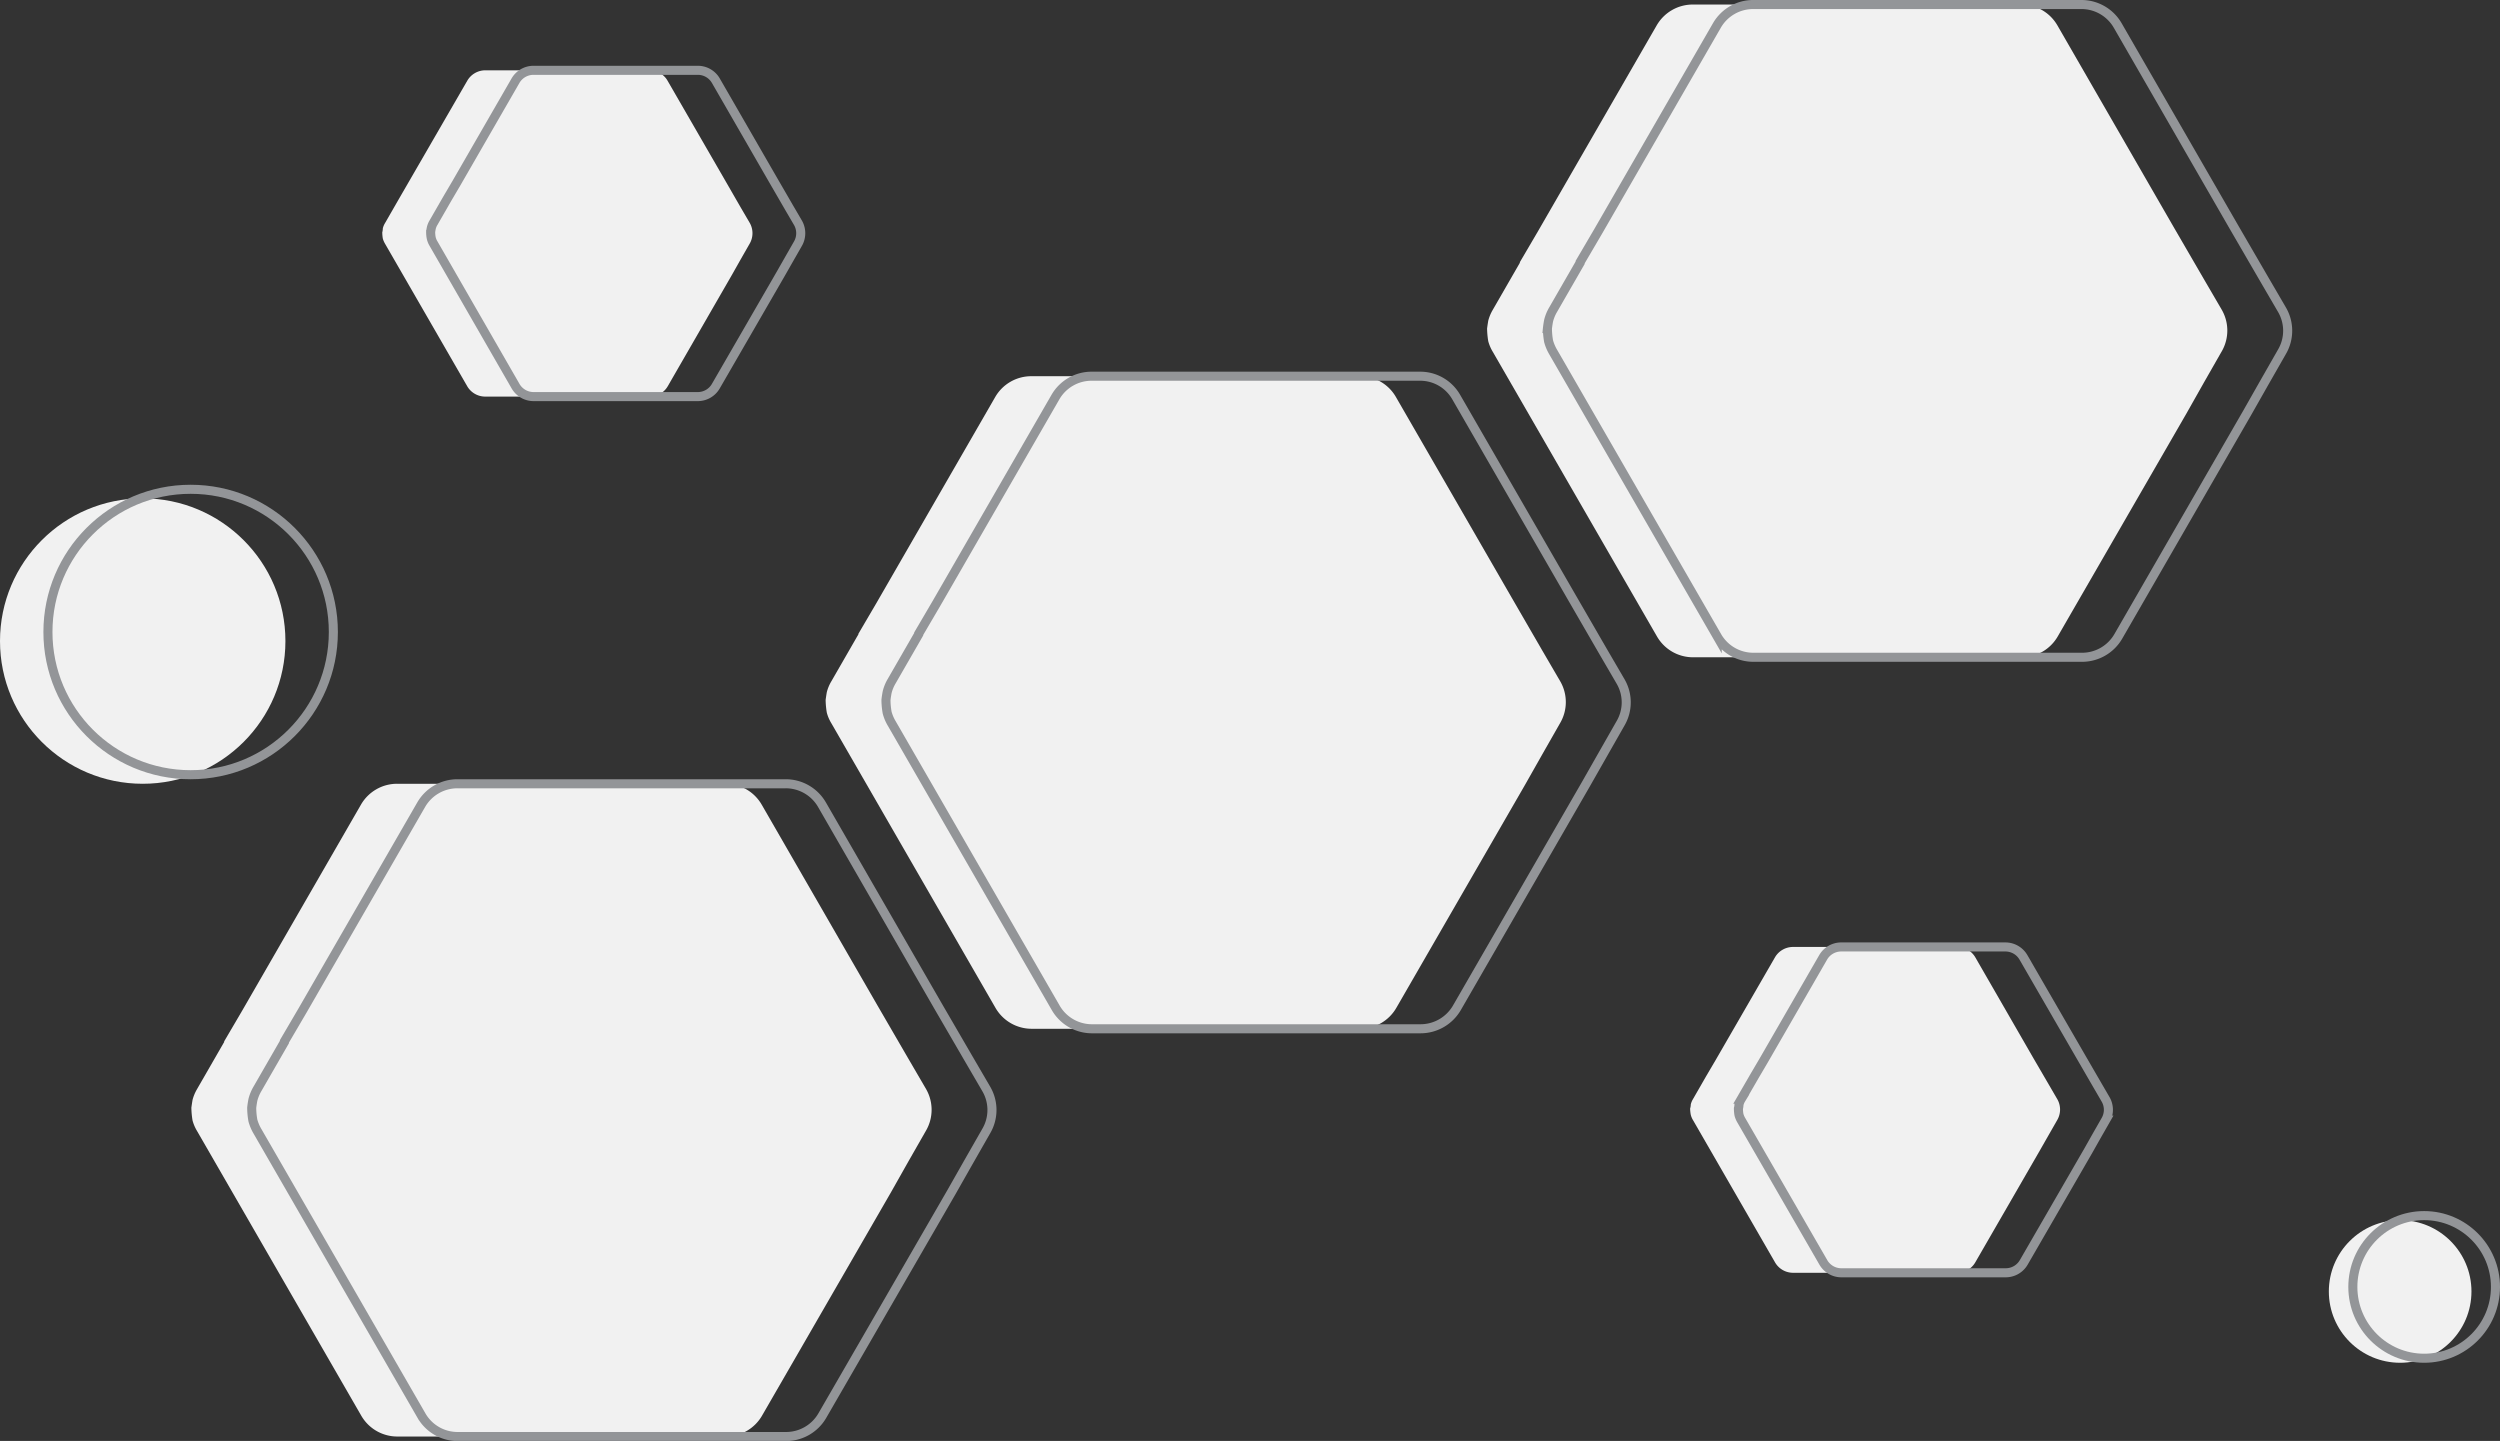 <svg xmlns="http://www.w3.org/2000/svg" viewBox="0 0 275.91 159.03"><rect x="0" y="0" width="275.91" height="159.03" fill="#333333" stroke="none"/><defs><style>.cls-1{fill:#f1f1f1;}.cls-2{fill:none;stroke:#939598;stroke-miterlimit:10;}</style></defs><title>Asset 2</title><g id="Layer_2" data-name="Layer 2"><g id="Artwork"><circle class="cls-1" cx="15.75" cy="70.75" r="15.75"/><circle class="cls-2" cx="21.04" cy="69.75" r="15.75"/><circle class="cls-1" cx="264.89" cy="142.53" r="7.87"/><circle class="cls-2" cx="267.54" cy="142.03" r="7.87"/><g id="Layer_2-2" data-name="Layer 2"><g id="Layer_1-2" data-name="Layer 1-2"><path class="cls-1" d="M172.21,75.22l-2-3.43L166.86,66h0L154.05,43.8a4.57,4.57,0,0,0-4-2.28H113.84a4.59,4.59,0,0,0-4,2.29L96.74,66.53h0l-2,3.41V70l-3,5.21a4.53,4.53,0,0,0-.49,1.18s-.08.46-.13.86a9.34,9.34,0,0,0,.13,1.4,4.33,4.33,0,0,0,.49,1.15l18.13,31.44a4.61,4.61,0,0,0,4,2.3H150.1a4.62,4.62,0,0,0,4-2.3l14.23-24.66h0l1.84-3.25h0l2-3.51A4.58,4.58,0,0,0,172.21,75.22Z"/></g></g><g id="Layer_2-3" data-name="Layer 2"><g id="Layer_1-2-2" data-name="Layer 1-2"><path class="cls-2" d="M178.86,75.22l-2-3.43L173.51,66h0L160.7,43.8a4.58,4.58,0,0,0-3.95-2.28H120.49a4.61,4.61,0,0,0-4,2.29L103.39,66.53h0l-2,3.41V70l-3,5.21a4.5,4.5,0,0,0-.48,1.18s-.09.46-.13.86a8.19,8.19,0,0,0,.13,1.4,4.66,4.66,0,0,0,.48,1.15l18.13,31.44a4.62,4.62,0,0,0,4,2.3h36.26a4.64,4.64,0,0,0,4-2.3L175,86.59h0l1.85-3.25h0l2-3.51A4.58,4.58,0,0,0,178.86,75.22Z"/></g></g><g id="Layer_2-4" data-name="Layer 2"><g id="Layer_1-2-3" data-name="Layer 1-2"><path class="cls-1" d="M245.21,34.2l-2-3.43L239.86,25h0L227.05,2.78a4.61,4.61,0,0,0-4-2.28H186.84a4.6,4.6,0,0,0-4,2.3L169.74,25.52h0l-2,3.41V29l-3,5.21a4.68,4.68,0,0,0-.49,1.18s-.08.47-.13.87a9.47,9.47,0,0,0,.13,1.4,4.48,4.48,0,0,0,.49,1.15l18.13,31.43a4.59,4.59,0,0,0,4,2.3H223.1a4.6,4.6,0,0,0,4-2.3l14.23-24.65h0l1.84-3.26h0l2-3.5A4.6,4.6,0,0,0,245.21,34.2Z"/></g></g><g id="Layer_2-5" data-name="Layer 2"><g id="Layer_1-2-4" data-name="Layer 1-2"><path class="cls-2" d="M251.86,34.2l-2-3.43L246.51,25h0L233.7,2.78A4.62,4.62,0,0,0,229.75.5H193.49a4.62,4.62,0,0,0-4,2.3L176.39,25.52h0l-2,3.41V29l-3,5.21a4.65,4.65,0,0,0-.48,1.18s-.09.47-.13.87a8.29,8.29,0,0,0,.13,1.4,4.83,4.83,0,0,0,.48,1.15l18.13,31.43a4.6,4.6,0,0,0,4,2.3h36.26a4.62,4.62,0,0,0,4-2.3L248,45.58h0l1.85-3.26h0l2-3.5A4.6,4.6,0,0,0,251.86,34.2Z"/></g></g><g id="Layer_2-6" data-name="Layer 2"><g id="Layer_1-2-5" data-name="Layer 1-2"><path class="cls-1" d="M102.21,120.2l-2-3.43L96.86,111h0L84.05,88.78a4.61,4.61,0,0,0-4-2.28H43.84a4.6,4.6,0,0,0-4,2.3L26.74,111.52h0l-2,3.41V115l-3,5.21a4.68,4.68,0,0,0-.49,1.18s-.08.47-.13.87a9.47,9.47,0,0,0,.13,1.4,4.48,4.48,0,0,0,.49,1.15l18.13,31.43a4.59,4.59,0,0,0,4,2.3H80.1a4.6,4.6,0,0,0,4-2.3l14.23-24.65h0l1.84-3.26h0l2-3.5A4.6,4.6,0,0,0,102.21,120.2Z"/></g></g><g id="Layer_2-7" data-name="Layer 2"><g id="Layer_1-2-6" data-name="Layer 1-2"><path class="cls-2" d="M108.86,120.2l-2-3.43-3.37-5.8h0L90.7,88.78a4.62,4.62,0,0,0-4-2.28H50.49a4.62,4.62,0,0,0-4,2.3L33.39,111.52h0l-2,3.41V115l-3,5.21a4.65,4.65,0,0,0-.48,1.18s-.09.47-.13.87a8.29,8.29,0,0,0,.13,1.4,4.83,4.83,0,0,0,.48,1.15l18.13,31.43a4.6,4.6,0,0,0,4,2.3H86.75a4.62,4.62,0,0,0,4-2.3L105,131.58h0l1.85-3.26h0l2-3.5A4.6,4.6,0,0,0,108.86,120.2Z"/></g></g><g id="Layer_2-8" data-name="Layer 2"><g id="Layer_1-2-7" data-name="Layer 1-2"><path class="cls-1" d="M82.75,24.61l-1-1.71L80.08,20h0L73.67,8.9a2.29,2.29,0,0,0-2-1.14H53.57a2.3,2.3,0,0,0-2,1.15L45,20.27h0L44,22v0l-1.5,2.61a2.06,2.06,0,0,0-.25.59s0,.23-.06.43a4,4,0,0,0,.06.7,2.48,2.48,0,0,0,.25.58l9.06,15.71a2.3,2.3,0,0,0,2,1.15H71.7a2.3,2.3,0,0,0,2-1.15L80.8,30.3h0l.92-1.63h0l1-1.75A2.3,2.3,0,0,0,82.75,24.61Z"/></g></g><g id="Layer_2-9" data-name="Layer 2"><g id="Layer_1-2-8" data-name="Layer 1-2"><path class="cls-2" d="M88.08,24.61l-1-1.71L85.4,20h0L79,8.9a2.29,2.29,0,0,0-2-1.14H58.89a2.3,2.3,0,0,0-2,1.15L50.34,20.27h0l-1,1.7v0l-1.5,2.61a2,2,0,0,0-.24.59s-.05.23-.07.43a3.26,3.26,0,0,0,.07.7,2.09,2.09,0,0,0,.24.58L56.9,42.62a2.3,2.3,0,0,0,2,1.15H77a2.3,2.3,0,0,0,2-1.15L86.12,30.3h0l.93-1.63h0l1-1.75A2.32,2.32,0,0,0,88.08,24.61Z"/></g></g><g id="Layer_2-10" data-name="Layer 2"><g id="Layer_1-2-9" data-name="Layer 1-2"><path class="cls-1" d="M227.08,121.36l-1-1.72-1.69-2.9h0L218,105.65a2.31,2.31,0,0,0-2-1.14H197.89a2.3,2.3,0,0,0-2,1.15L189.34,117h0l-1,1.7v0l-1.5,2.61a2,2,0,0,0-.24.59s0,.23-.07.43a4.05,4.05,0,0,0,.07.7,2.09,2.09,0,0,0,.24.58l9.06,15.71a2.3,2.3,0,0,0,2,1.15H216a2.3,2.3,0,0,0,2-1.15l7.11-12.32h0l.93-1.63h0l1-1.75A2.3,2.3,0,0,0,227.08,121.36Z"/></g></g><g id="Layer_2-11" data-name="Layer 2"><g id="Layer_1-2-10" data-name="Layer 1-2"><path class="cls-2" d="M232.4,121.36l-1-1.72-1.68-2.9h0l-6.41-11.09a2.3,2.3,0,0,0-2-1.14H203.21a2.3,2.3,0,0,0-2,1.15L194.67,117h0l-1,1.7v0l-1.51,2.61a2,2,0,0,0-.24.59s0,.23-.06.43a4,4,0,0,0,.06.7,2.45,2.45,0,0,0,.24.58l9.07,15.71a2.3,2.3,0,0,0,2,1.15h18.12a2.3,2.3,0,0,0,2-1.15l7.12-12.32h0l.92-1.63h0l1-1.75A2.3,2.3,0,0,0,232.4,121.36Z"/></g></g></g></g></svg>
